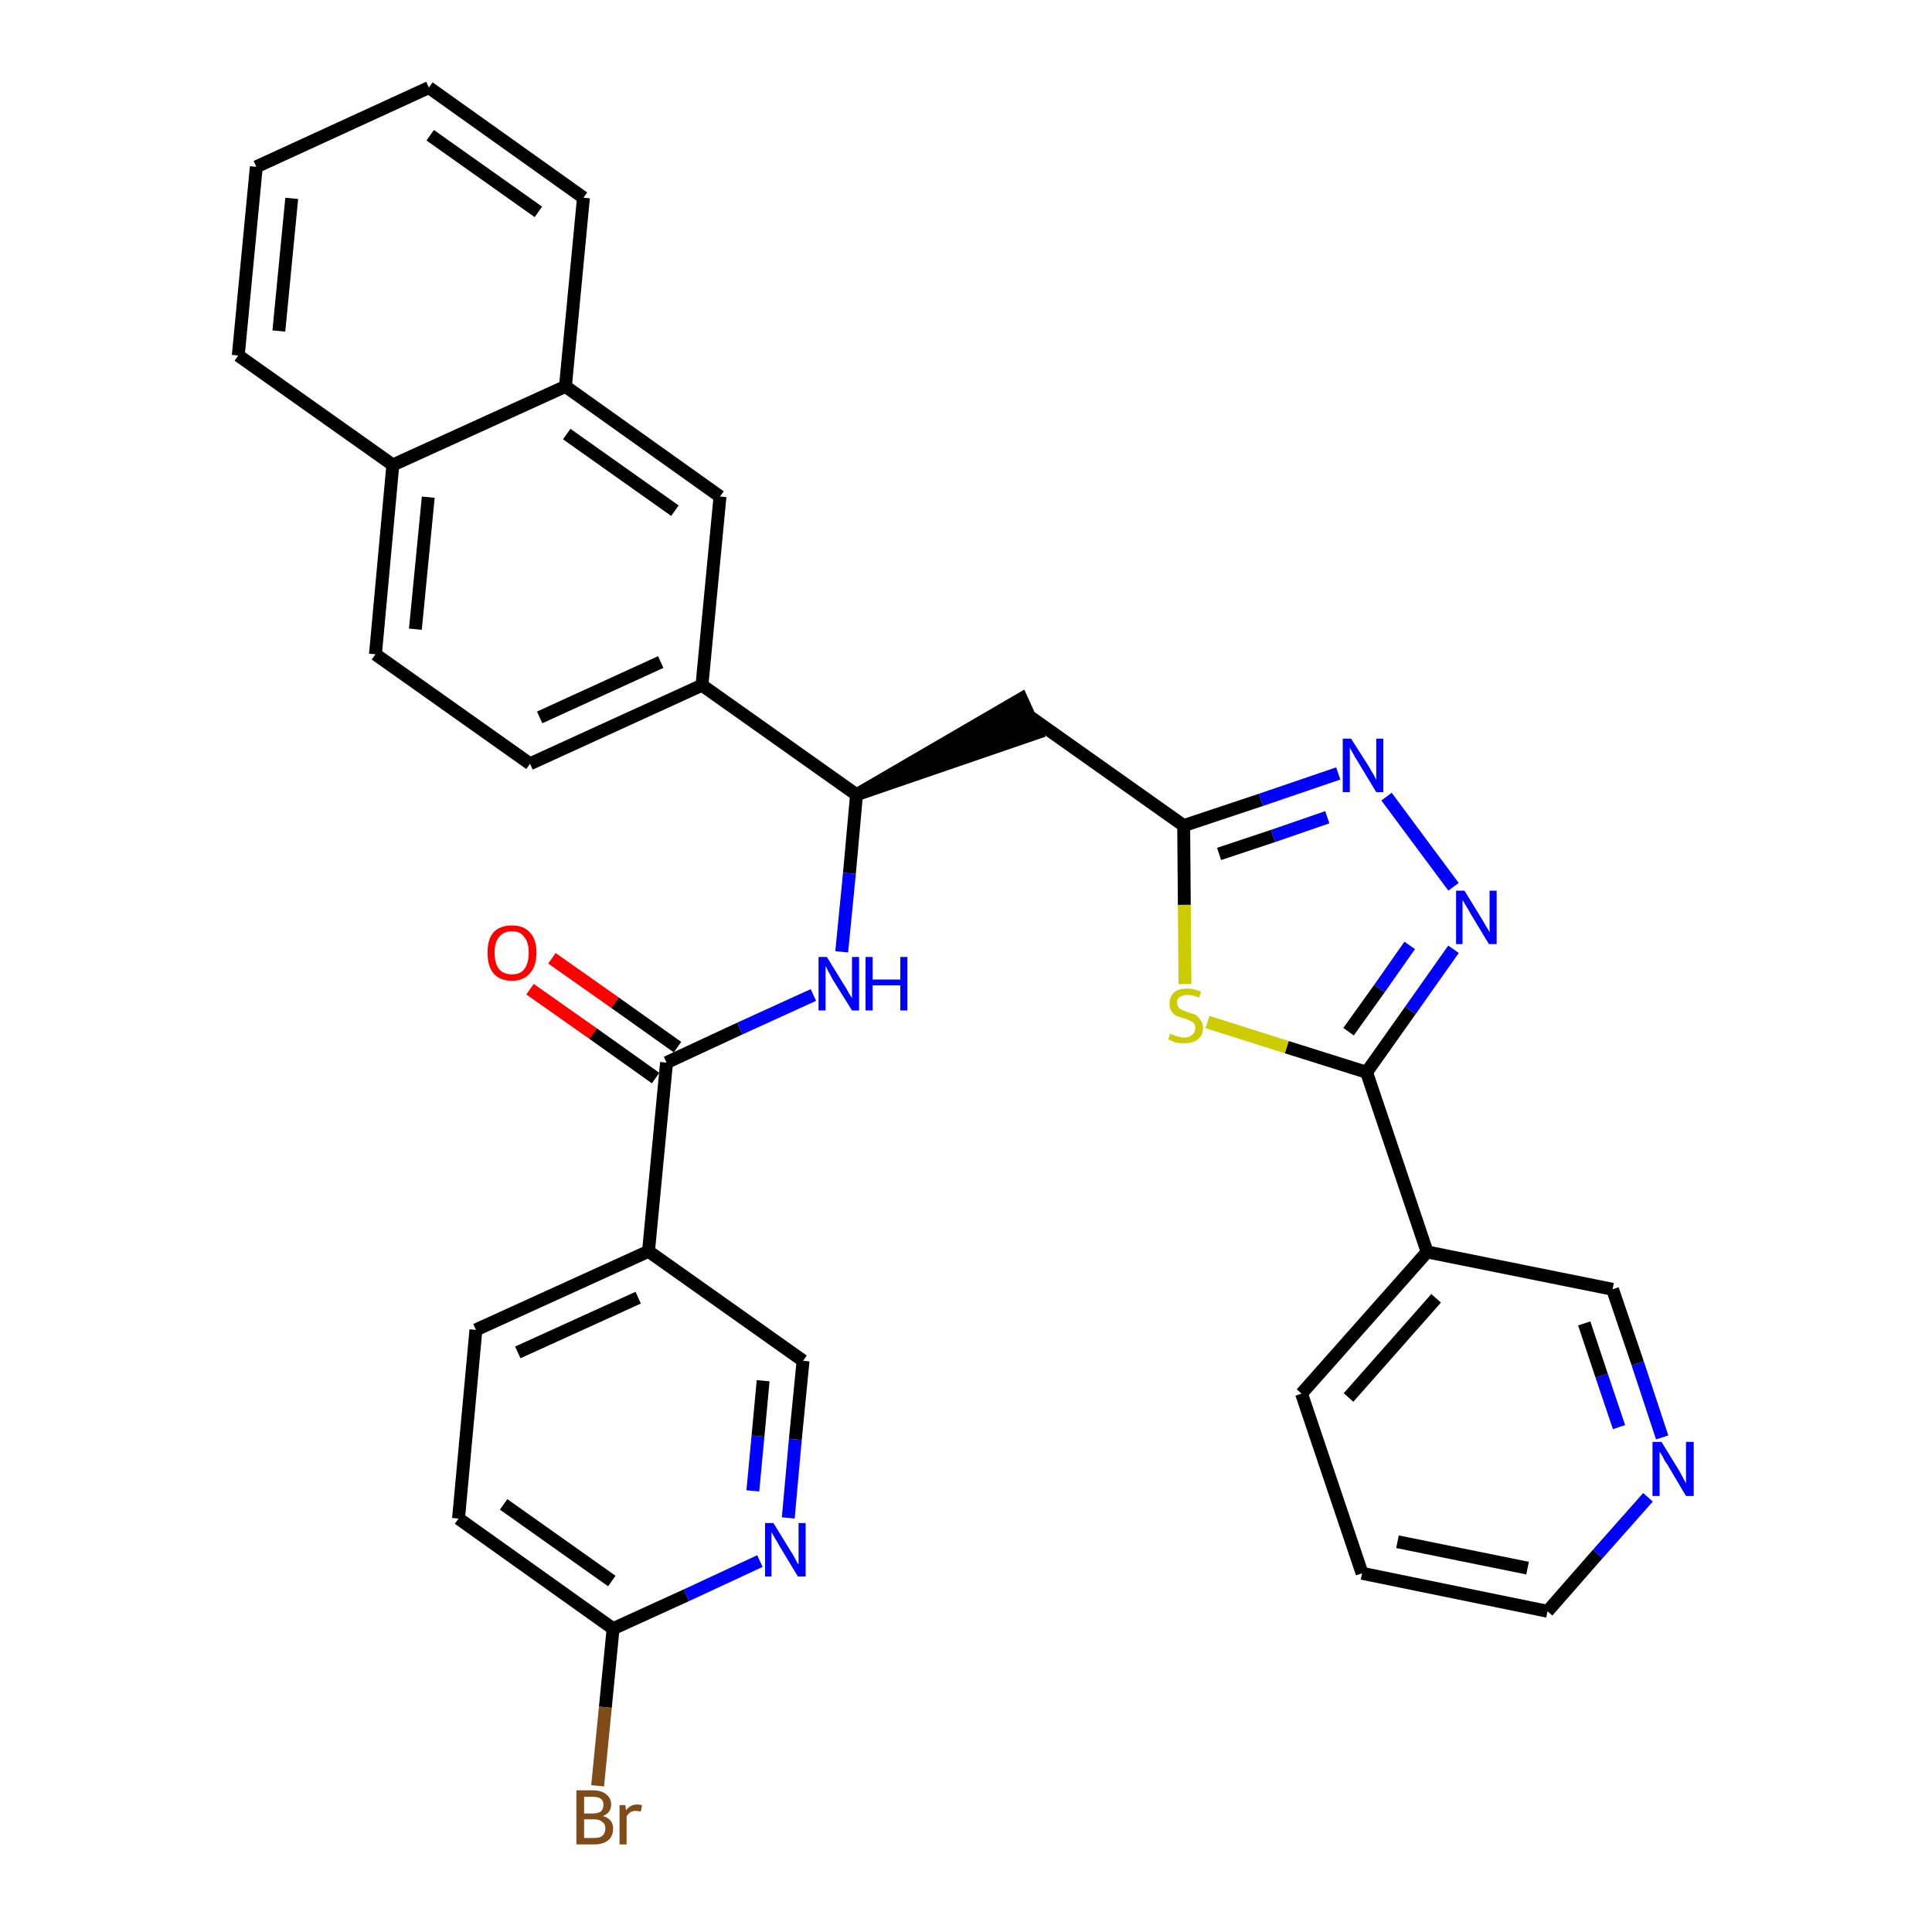 <?xml version='1.0' encoding='iso-8859-1'?>
<svg version='1.1' baseProfile='full'
              xmlns='http://www.w3.org/2000/svg'
                      xmlns:rdkit='http://www.rdkit.org/xml'
                      xmlns:xlink='http://www.w3.org/1999/xlink'
                  xml:space='preserve'
width='300px' height='300px' viewBox='0 0 300 300'>
<!-- END OF HEADER -->
<path class='bond-0 atom-0 atom-1' d='M 82.3,153.6 L 92.1,160.5' style='fill:none;fill-rule:evenodd;stroke:#FF0000;stroke-width:2.0px;stroke-linecap:butt;stroke-linejoin:miter;stroke-opacity:1' />
<path class='bond-0 atom-0 atom-1' d='M 92.1,160.5 L 101.8,167.4' style='fill:none;fill-rule:evenodd;stroke:#000000;stroke-width:2.0px;stroke-linecap:butt;stroke-linejoin:miter;stroke-opacity:1' />
<path class='bond-0 atom-0 atom-1' d='M 85.7,148.8 L 95.5,155.7' style='fill:none;fill-rule:evenodd;stroke:#FF0000;stroke-width:2.0px;stroke-linecap:butt;stroke-linejoin:miter;stroke-opacity:1' />
<path class='bond-0 atom-0 atom-1' d='M 95.5,155.7 L 105.2,162.6' style='fill:none;fill-rule:evenodd;stroke:#000000;stroke-width:2.0px;stroke-linecap:butt;stroke-linejoin:miter;stroke-opacity:1' />
<path class='bond-1 atom-1 atom-2' d='M 103.5,165.0 L 114.9,159.7' style='fill:none;fill-rule:evenodd;stroke:#000000;stroke-width:2.0px;stroke-linecap:butt;stroke-linejoin:miter;stroke-opacity:1' />
<path class='bond-1 atom-1 atom-2' d='M 114.9,159.7 L 126.3,154.5' style='fill:none;fill-rule:evenodd;stroke:#0000FF;stroke-width:2.0px;stroke-linecap:butt;stroke-linejoin:miter;stroke-opacity:1' />
<path class='bond-25 atom-1 atom-26' d='M 103.5,165.0 L 100.7,194.3' style='fill:none;fill-rule:evenodd;stroke:#000000;stroke-width:2.0px;stroke-linecap:butt;stroke-linejoin:miter;stroke-opacity:1' />
<path class='bond-2 atom-2 atom-3' d='M 130.7,147.8 L 131.9,135.6' style='fill:none;fill-rule:evenodd;stroke:#0000FF;stroke-width:2.0px;stroke-linecap:butt;stroke-linejoin:miter;stroke-opacity:1' />
<path class='bond-2 atom-2 atom-3' d='M 131.9,135.6 L 133.0,123.4' style='fill:none;fill-rule:evenodd;stroke:#000000;stroke-width:2.0px;stroke-linecap:butt;stroke-linejoin:miter;stroke-opacity:1' />
<path class='bond-3 atom-3 atom-4' d='M 133.0,123.4 L 161.0,113.8 L 158.6,108.5 Z' style='fill:#000000;fill-rule:evenodd;fill-opacity:1;stroke:#000000;stroke-width:2.0px;stroke-linecap:butt;stroke-linejoin:miter;stroke-opacity:1;' />
<path class='bond-15 atom-3 atom-16' d='M 133.0,123.4 L 109.0,106.4' style='fill:none;fill-rule:evenodd;stroke:#000000;stroke-width:2.0px;stroke-linecap:butt;stroke-linejoin:miter;stroke-opacity:1' />
<path class='bond-4 atom-4 atom-5' d='M 159.8,111.2 L 183.8,128.2' style='fill:none;fill-rule:evenodd;stroke:#000000;stroke-width:2.0px;stroke-linecap:butt;stroke-linejoin:miter;stroke-opacity:1' />
<path class='bond-5 atom-5 atom-6' d='M 183.8,128.2 L 195.8,124.2' style='fill:none;fill-rule:evenodd;stroke:#000000;stroke-width:2.0px;stroke-linecap:butt;stroke-linejoin:miter;stroke-opacity:1' />
<path class='bond-5 atom-5 atom-6' d='M 195.8,124.2 L 207.8,120.1' style='fill:none;fill-rule:evenodd;stroke:#0000FF;stroke-width:2.0px;stroke-linecap:butt;stroke-linejoin:miter;stroke-opacity:1' />
<path class='bond-5 atom-5 atom-6' d='M 189.3,132.6 L 197.7,129.8' style='fill:none;fill-rule:evenodd;stroke:#000000;stroke-width:2.0px;stroke-linecap:butt;stroke-linejoin:miter;stroke-opacity:1' />
<path class='bond-5 atom-5 atom-6' d='M 197.7,129.8 L 206.1,126.9' style='fill:none;fill-rule:evenodd;stroke:#0000FF;stroke-width:2.0px;stroke-linecap:butt;stroke-linejoin:miter;stroke-opacity:1' />
<path class='bond-32 atom-15 atom-5' d='M 184.0,152.8 L 183.9,140.5' style='fill:none;fill-rule:evenodd;stroke:#CCCC00;stroke-width:2.0px;stroke-linecap:butt;stroke-linejoin:miter;stroke-opacity:1' />
<path class='bond-32 atom-15 atom-5' d='M 183.9,140.5 L 183.8,128.2' style='fill:none;fill-rule:evenodd;stroke:#000000;stroke-width:2.0px;stroke-linecap:butt;stroke-linejoin:miter;stroke-opacity:1' />
<path class='bond-6 atom-6 atom-7' d='M 215.3,123.7 L 225.7,137.7' style='fill:none;fill-rule:evenodd;stroke:#0000FF;stroke-width:2.0px;stroke-linecap:butt;stroke-linejoin:miter;stroke-opacity:1' />
<path class='bond-7 atom-7 atom-8' d='M 225.7,147.4 L 219.0,156.9' style='fill:none;fill-rule:evenodd;stroke:#0000FF;stroke-width:2.0px;stroke-linecap:butt;stroke-linejoin:miter;stroke-opacity:1' />
<path class='bond-7 atom-7 atom-8' d='M 219.0,156.9 L 212.2,166.5' style='fill:none;fill-rule:evenodd;stroke:#000000;stroke-width:2.0px;stroke-linecap:butt;stroke-linejoin:miter;stroke-opacity:1' />
<path class='bond-7 atom-7 atom-8' d='M 218.9,146.8 L 214.2,153.5' style='fill:none;fill-rule:evenodd;stroke:#0000FF;stroke-width:2.0px;stroke-linecap:butt;stroke-linejoin:miter;stroke-opacity:1' />
<path class='bond-7 atom-7 atom-8' d='M 214.2,153.5 L 209.4,160.2' style='fill:none;fill-rule:evenodd;stroke:#000000;stroke-width:2.0px;stroke-linecap:butt;stroke-linejoin:miter;stroke-opacity:1' />
<path class='bond-8 atom-8 atom-9' d='M 212.2,166.5 L 221.6,194.4' style='fill:none;fill-rule:evenodd;stroke:#000000;stroke-width:2.0px;stroke-linecap:butt;stroke-linejoin:miter;stroke-opacity:1' />
<path class='bond-14 atom-8 atom-15' d='M 212.2,166.5 L 199.8,162.6' style='fill:none;fill-rule:evenodd;stroke:#000000;stroke-width:2.0px;stroke-linecap:butt;stroke-linejoin:miter;stroke-opacity:1' />
<path class='bond-14 atom-8 atom-15' d='M 199.8,162.6 L 187.5,158.7' style='fill:none;fill-rule:evenodd;stroke:#CCCC00;stroke-width:2.0px;stroke-linecap:butt;stroke-linejoin:miter;stroke-opacity:1' />
<path class='bond-9 atom-9 atom-10' d='M 221.6,194.4 L 202.1,216.4' style='fill:none;fill-rule:evenodd;stroke:#000000;stroke-width:2.0px;stroke-linecap:butt;stroke-linejoin:miter;stroke-opacity:1' />
<path class='bond-9 atom-9 atom-10' d='M 223.0,201.6 L 209.4,217.0' style='fill:none;fill-rule:evenodd;stroke:#000000;stroke-width:2.0px;stroke-linecap:butt;stroke-linejoin:miter;stroke-opacity:1' />
<path class='bond-35 atom-14 atom-9' d='M 250.4,200.2 L 221.6,194.4' style='fill:none;fill-rule:evenodd;stroke:#000000;stroke-width:2.0px;stroke-linecap:butt;stroke-linejoin:miter;stroke-opacity:1' />
<path class='bond-10 atom-10 atom-11' d='M 202.1,216.4 L 211.5,244.3' style='fill:none;fill-rule:evenodd;stroke:#000000;stroke-width:2.0px;stroke-linecap:butt;stroke-linejoin:miter;stroke-opacity:1' />
<path class='bond-11 atom-11 atom-12' d='M 211.5,244.3 L 240.3,250.2' style='fill:none;fill-rule:evenodd;stroke:#000000;stroke-width:2.0px;stroke-linecap:butt;stroke-linejoin:miter;stroke-opacity:1' />
<path class='bond-11 atom-11 atom-12' d='M 217.0,239.4 L 237.2,243.5' style='fill:none;fill-rule:evenodd;stroke:#000000;stroke-width:2.0px;stroke-linecap:butt;stroke-linejoin:miter;stroke-opacity:1' />
<path class='bond-12 atom-12 atom-13' d='M 240.3,250.2 L 248.1,241.3' style='fill:none;fill-rule:evenodd;stroke:#000000;stroke-width:2.0px;stroke-linecap:butt;stroke-linejoin:miter;stroke-opacity:1' />
<path class='bond-12 atom-12 atom-13' d='M 248.1,241.3 L 255.9,232.5' style='fill:none;fill-rule:evenodd;stroke:#0000FF;stroke-width:2.0px;stroke-linecap:butt;stroke-linejoin:miter;stroke-opacity:1' />
<path class='bond-13 atom-13 atom-14' d='M 258.1,223.2 L 254.3,211.7' style='fill:none;fill-rule:evenodd;stroke:#0000FF;stroke-width:2.0px;stroke-linecap:butt;stroke-linejoin:miter;stroke-opacity:1' />
<path class='bond-13 atom-13 atom-14' d='M 254.3,211.7 L 250.4,200.2' style='fill:none;fill-rule:evenodd;stroke:#000000;stroke-width:2.0px;stroke-linecap:butt;stroke-linejoin:miter;stroke-opacity:1' />
<path class='bond-13 atom-13 atom-14' d='M 251.4,221.6 L 248.7,213.6' style='fill:none;fill-rule:evenodd;stroke:#0000FF;stroke-width:2.0px;stroke-linecap:butt;stroke-linejoin:miter;stroke-opacity:1' />
<path class='bond-13 atom-13 atom-14' d='M 248.7,213.6 L 246.0,205.5' style='fill:none;fill-rule:evenodd;stroke:#000000;stroke-width:2.0px;stroke-linecap:butt;stroke-linejoin:miter;stroke-opacity:1' />
<path class='bond-16 atom-16 atom-17' d='M 109.0,106.4 L 82.3,118.6' style='fill:none;fill-rule:evenodd;stroke:#000000;stroke-width:2.0px;stroke-linecap:butt;stroke-linejoin:miter;stroke-opacity:1' />
<path class='bond-16 atom-16 atom-17' d='M 102.6,102.8 L 83.8,111.4' style='fill:none;fill-rule:evenodd;stroke:#000000;stroke-width:2.0px;stroke-linecap:butt;stroke-linejoin:miter;stroke-opacity:1' />
<path class='bond-33 atom-25 atom-16' d='M 111.8,77.1 L 109.0,106.4' style='fill:none;fill-rule:evenodd;stroke:#000000;stroke-width:2.0px;stroke-linecap:butt;stroke-linejoin:miter;stroke-opacity:1' />
<path class='bond-17 atom-17 atom-18' d='M 82.3,118.6 L 58.3,101.6' style='fill:none;fill-rule:evenodd;stroke:#000000;stroke-width:2.0px;stroke-linecap:butt;stroke-linejoin:miter;stroke-opacity:1' />
<path class='bond-18 atom-18 atom-19' d='M 58.3,101.6 L 61.0,72.2' style='fill:none;fill-rule:evenodd;stroke:#000000;stroke-width:2.0px;stroke-linecap:butt;stroke-linejoin:miter;stroke-opacity:1' />
<path class='bond-18 atom-18 atom-19' d='M 64.5,97.7 L 66.5,77.2' style='fill:none;fill-rule:evenodd;stroke:#000000;stroke-width:2.0px;stroke-linecap:butt;stroke-linejoin:miter;stroke-opacity:1' />
<path class='bond-19 atom-19 atom-20' d='M 61.0,72.2 L 37.0,55.2' style='fill:none;fill-rule:evenodd;stroke:#000000;stroke-width:2.0px;stroke-linecap:butt;stroke-linejoin:miter;stroke-opacity:1' />
<path class='bond-36 atom-24 atom-19' d='M 87.8,60.0 L 61.0,72.2' style='fill:none;fill-rule:evenodd;stroke:#000000;stroke-width:2.0px;stroke-linecap:butt;stroke-linejoin:miter;stroke-opacity:1' />
<path class='bond-20 atom-20 atom-21' d='M 37.0,55.2 L 39.8,25.9' style='fill:none;fill-rule:evenodd;stroke:#000000;stroke-width:2.0px;stroke-linecap:butt;stroke-linejoin:miter;stroke-opacity:1' />
<path class='bond-20 atom-20 atom-21' d='M 43.3,51.4 L 45.3,30.8' style='fill:none;fill-rule:evenodd;stroke:#000000;stroke-width:2.0px;stroke-linecap:butt;stroke-linejoin:miter;stroke-opacity:1' />
<path class='bond-21 atom-21 atom-22' d='M 39.8,25.9 L 66.6,13.6' style='fill:none;fill-rule:evenodd;stroke:#000000;stroke-width:2.0px;stroke-linecap:butt;stroke-linejoin:miter;stroke-opacity:1' />
<path class='bond-22 atom-22 atom-23' d='M 66.6,13.6 L 90.6,30.7' style='fill:none;fill-rule:evenodd;stroke:#000000;stroke-width:2.0px;stroke-linecap:butt;stroke-linejoin:miter;stroke-opacity:1' />
<path class='bond-22 atom-22 atom-23' d='M 66.8,21.0 L 83.6,32.9' style='fill:none;fill-rule:evenodd;stroke:#000000;stroke-width:2.0px;stroke-linecap:butt;stroke-linejoin:miter;stroke-opacity:1' />
<path class='bond-23 atom-23 atom-24' d='M 90.6,30.7 L 87.8,60.0' style='fill:none;fill-rule:evenodd;stroke:#000000;stroke-width:2.0px;stroke-linecap:butt;stroke-linejoin:miter;stroke-opacity:1' />
<path class='bond-24 atom-24 atom-25' d='M 87.8,60.0 L 111.8,77.1' style='fill:none;fill-rule:evenodd;stroke:#000000;stroke-width:2.0px;stroke-linecap:butt;stroke-linejoin:miter;stroke-opacity:1' />
<path class='bond-24 atom-24 atom-25' d='M 88.0,67.4 L 104.8,79.3' style='fill:none;fill-rule:evenodd;stroke:#000000;stroke-width:2.0px;stroke-linecap:butt;stroke-linejoin:miter;stroke-opacity:1' />
<path class='bond-26 atom-26 atom-27' d='M 100.7,194.3 L 73.9,206.5' style='fill:none;fill-rule:evenodd;stroke:#000000;stroke-width:2.0px;stroke-linecap:butt;stroke-linejoin:miter;stroke-opacity:1' />
<path class='bond-26 atom-26 atom-27' d='M 99.1,201.5 L 80.4,210.0' style='fill:none;fill-rule:evenodd;stroke:#000000;stroke-width:2.0px;stroke-linecap:butt;stroke-linejoin:miter;stroke-opacity:1' />
<path class='bond-34 atom-32 atom-26' d='M 124.7,211.3 L 100.7,194.3' style='fill:none;fill-rule:evenodd;stroke:#000000;stroke-width:2.0px;stroke-linecap:butt;stroke-linejoin:miter;stroke-opacity:1' />
<path class='bond-27 atom-27 atom-28' d='M 73.9,206.5 L 71.2,235.8' style='fill:none;fill-rule:evenodd;stroke:#000000;stroke-width:2.0px;stroke-linecap:butt;stroke-linejoin:miter;stroke-opacity:1' />
<path class='bond-28 atom-28 atom-29' d='M 71.2,235.8 L 95.2,252.9' style='fill:none;fill-rule:evenodd;stroke:#000000;stroke-width:2.0px;stroke-linecap:butt;stroke-linejoin:miter;stroke-opacity:1' />
<path class='bond-28 atom-28 atom-29' d='M 78.2,233.6 L 95.0,245.5' style='fill:none;fill-rule:evenodd;stroke:#000000;stroke-width:2.0px;stroke-linecap:butt;stroke-linejoin:miter;stroke-opacity:1' />
<path class='bond-29 atom-29 atom-30' d='M 95.2,252.9 L 94.0,265.1' style='fill:none;fill-rule:evenodd;stroke:#000000;stroke-width:2.0px;stroke-linecap:butt;stroke-linejoin:miter;stroke-opacity:1' />
<path class='bond-29 atom-29 atom-30' d='M 94.0,265.1 L 92.8,277.3' style='fill:none;fill-rule:evenodd;stroke:#7F4C19;stroke-width:2.0px;stroke-linecap:butt;stroke-linejoin:miter;stroke-opacity:1' />
<path class='bond-30 atom-29 atom-31' d='M 95.2,252.9 L 106.6,247.7' style='fill:none;fill-rule:evenodd;stroke:#000000;stroke-width:2.0px;stroke-linecap:butt;stroke-linejoin:miter;stroke-opacity:1' />
<path class='bond-30 atom-29 atom-31' d='M 106.6,247.7 L 118.0,242.4' style='fill:none;fill-rule:evenodd;stroke:#0000FF;stroke-width:2.0px;stroke-linecap:butt;stroke-linejoin:miter;stroke-opacity:1' />
<path class='bond-31 atom-31 atom-32' d='M 122.4,235.7 L 123.5,223.5' style='fill:none;fill-rule:evenodd;stroke:#0000FF;stroke-width:2.0px;stroke-linecap:butt;stroke-linejoin:miter;stroke-opacity:1' />
<path class='bond-31 atom-31 atom-32' d='M 123.5,223.5 L 124.7,211.3' style='fill:none;fill-rule:evenodd;stroke:#000000;stroke-width:2.0px;stroke-linecap:butt;stroke-linejoin:miter;stroke-opacity:1' />
<path class='bond-31 atom-31 atom-32' d='M 116.9,231.5 L 117.7,223.0' style='fill:none;fill-rule:evenodd;stroke:#0000FF;stroke-width:2.0px;stroke-linecap:butt;stroke-linejoin:miter;stroke-opacity:1' />
<path class='bond-31 atom-31 atom-32' d='M 117.7,223.0 L 118.5,214.4' style='fill:none;fill-rule:evenodd;stroke:#000000;stroke-width:2.0px;stroke-linecap:butt;stroke-linejoin:miter;stroke-opacity:1' />
<path  class='atom-0' d='M 75.7 147.9
Q 75.7 145.9, 76.6 144.8
Q 77.6 143.7, 79.5 143.7
Q 81.3 143.7, 82.3 144.8
Q 83.3 145.9, 83.3 147.9
Q 83.3 150.0, 82.3 151.1
Q 81.3 152.3, 79.5 152.3
Q 77.6 152.3, 76.6 151.1
Q 75.7 150.0, 75.7 147.9
M 79.5 151.3
Q 80.8 151.3, 81.4 150.5
Q 82.1 149.6, 82.1 147.9
Q 82.1 146.3, 81.4 145.5
Q 80.8 144.6, 79.5 144.6
Q 78.2 144.6, 77.5 145.5
Q 76.8 146.3, 76.8 147.9
Q 76.8 149.6, 77.5 150.5
Q 78.2 151.3, 79.5 151.3
' fill='#FF0000'/>
<path  class='atom-2' d='M 128.4 148.6
L 131.1 153.0
Q 131.4 153.4, 131.8 154.2
Q 132.3 155.0, 132.3 155.0
L 132.3 148.6
L 133.4 148.6
L 133.4 156.9
L 132.3 156.9
L 129.3 152.1
Q 129.0 151.5, 128.6 150.8
Q 128.3 150.2, 128.2 150.0
L 128.2 156.9
L 127.1 156.9
L 127.1 148.6
L 128.4 148.6
' fill='#0000FF'/>
<path  class='atom-2' d='M 134.4 148.6
L 135.5 148.6
L 135.5 152.1
L 139.8 152.1
L 139.8 148.6
L 140.9 148.6
L 140.9 156.9
L 139.8 156.9
L 139.8 153.0
L 135.5 153.0
L 135.5 156.9
L 134.4 156.9
L 134.4 148.6
' fill='#0000FF'/>
<path  class='atom-6' d='M 209.8 114.7
L 212.6 119.1
Q 212.8 119.5, 213.3 120.3
Q 213.7 121.1, 213.7 121.1
L 213.7 114.7
L 214.8 114.7
L 214.8 123.0
L 213.7 123.0
L 210.8 118.2
Q 210.4 117.6, 210.1 117.0
Q 209.7 116.3, 209.6 116.1
L 209.6 123.0
L 208.5 123.0
L 208.5 114.7
L 209.8 114.7
' fill='#0000FF'/>
<path  class='atom-7' d='M 227.4 138.3
L 230.1 142.7
Q 230.4 143.2, 230.8 143.9
Q 231.3 144.7, 231.3 144.8
L 231.3 138.3
L 232.4 138.3
L 232.4 146.6
L 231.2 146.6
L 228.3 141.8
Q 228.0 141.2, 227.6 140.6
Q 227.3 140.0, 227.1 139.8
L 227.1 146.6
L 226.1 146.6
L 226.1 138.3
L 227.4 138.3
' fill='#0000FF'/>
<path  class='atom-13' d='M 258.0 223.9
L 260.7 228.3
Q 261.0 228.8, 261.4 229.6
Q 261.8 230.3, 261.8 230.4
L 261.8 223.9
L 263.0 223.9
L 263.0 232.3
L 261.8 232.3
L 258.9 227.4
Q 258.5 226.9, 258.2 226.2
Q 257.8 225.6, 257.7 225.4
L 257.7 232.3
L 256.6 232.3
L 256.6 223.9
L 258.0 223.9
' fill='#0000FF'/>
<path  class='atom-15' d='M 181.7 160.5
Q 181.8 160.6, 182.2 160.7
Q 182.6 160.9, 183.0 161.0
Q 183.5 161.1, 183.9 161.1
Q 184.7 161.1, 185.1 160.7
Q 185.6 160.3, 185.6 159.6
Q 185.6 159.2, 185.4 158.9
Q 185.1 158.6, 184.8 158.5
Q 184.4 158.3, 183.8 158.1
Q 183.1 157.9, 182.6 157.7
Q 182.2 157.5, 181.9 157.0
Q 181.6 156.6, 181.6 155.8
Q 181.6 154.8, 182.3 154.1
Q 183.0 153.5, 184.4 153.5
Q 185.4 153.5, 186.5 154.0
L 186.2 154.9
Q 185.2 154.5, 184.5 154.5
Q 183.6 154.5, 183.2 154.8
Q 182.7 155.1, 182.8 155.7
Q 182.8 156.1, 183.0 156.4
Q 183.2 156.7, 183.5 156.8
Q 183.9 157.0, 184.5 157.2
Q 185.2 157.4, 185.7 157.6
Q 186.1 157.9, 186.4 158.4
Q 186.8 158.8, 186.8 159.6
Q 186.8 160.8, 186.0 161.4
Q 185.2 162.0, 183.9 162.0
Q 183.2 162.0, 182.6 161.9
Q 182.1 161.7, 181.4 161.4
L 181.7 160.5
' fill='#CCCC00'/>
<path  class='atom-30' d='M 93.6 282.0
Q 94.4 282.2, 94.8 282.7
Q 95.2 283.2, 95.2 283.9
Q 95.2 285.1, 94.5 285.7
Q 93.7 286.4, 92.3 286.4
L 89.5 286.4
L 89.5 278.0
L 92.0 278.0
Q 93.4 278.0, 94.1 278.6
Q 94.9 279.2, 94.9 280.2
Q 94.9 281.5, 93.6 282.0
M 90.7 279.0
L 90.7 281.6
L 92.0 281.6
Q 92.8 281.6, 93.3 281.3
Q 93.7 280.9, 93.7 280.2
Q 93.7 279.0, 92.0 279.0
L 90.7 279.0
M 92.3 285.4
Q 93.2 285.4, 93.6 285.0
Q 94.0 284.6, 94.0 283.9
Q 94.0 283.2, 93.5 282.9
Q 93.1 282.5, 92.2 282.5
L 90.7 282.5
L 90.7 285.4
L 92.3 285.4
' fill='#7F4C19'/>
<path  class='atom-30' d='M 97.1 280.3
L 97.2 281.1
Q 97.9 280.2, 98.9 280.2
Q 99.2 280.2, 99.7 280.3
L 99.5 281.3
Q 99.0 281.2, 98.7 281.2
Q 98.2 281.2, 97.9 281.4
Q 97.6 281.6, 97.3 282.0
L 97.3 286.4
L 96.2 286.4
L 96.2 280.3
L 97.1 280.3
' fill='#7F4C19'/>
<path  class='atom-31' d='M 120.1 236.5
L 122.8 240.9
Q 123.1 241.3, 123.5 242.1
Q 123.9 242.9, 124.0 242.9
L 124.0 236.5
L 125.1 236.5
L 125.1 244.8
L 123.9 244.8
L 121.0 240.0
Q 120.7 239.4, 120.3 238.8
Q 119.9 238.1, 119.8 237.9
L 119.8 244.8
L 118.8 244.8
L 118.8 236.5
L 120.1 236.5
' fill='#0000FF'/>
</svg>
